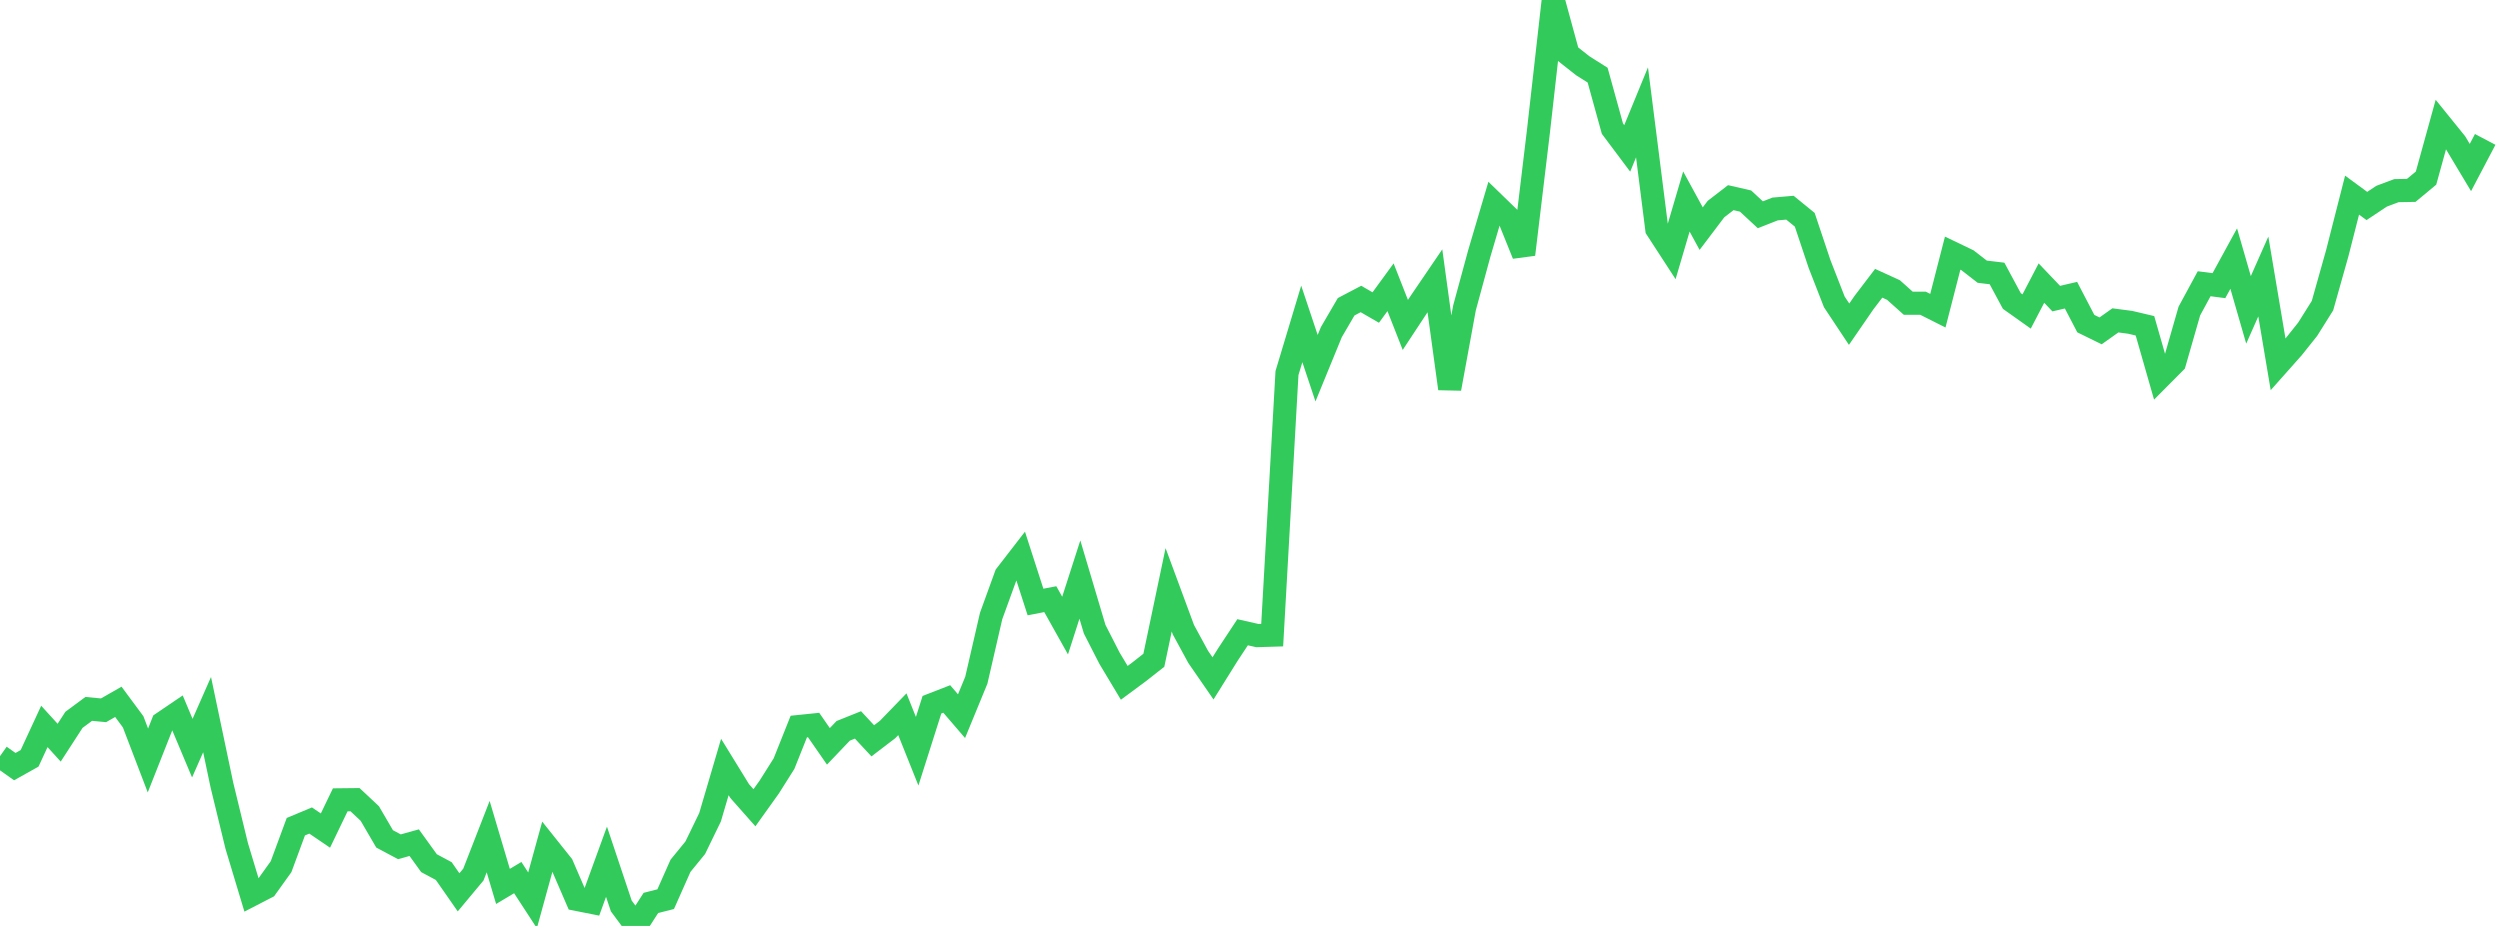 <?xml version="1.0" standalone="no"?>
<!DOCTYPE svg PUBLIC "-//W3C//DTD SVG 1.1//EN" "http://www.w3.org/Graphics/SVG/1.1/DTD/svg11.dtd">

<svg width="135" height="50" viewBox="0 0 135 50" preserveAspectRatio="none" 
  xmlns="http://www.w3.org/2000/svg"
  xmlns:xlink="http://www.w3.org/1999/xlink">


<polyline points="0.0, 40.833 0.799, 41.398 1.598, 40.95 2.396, 39.227 3.195, 40.105 3.994, 38.871 4.793, 38.28 5.592, 38.356 6.391, 37.899 7.189, 38.977 7.988, 41.065 8.787, 39.041 9.586, 38.499 10.385, 40.401 11.183, 38.589 11.982, 42.39 12.781, 45.674 13.58, 48.327 14.379, 47.915 15.178, 46.801 15.976, 44.641 16.775, 44.308 17.574, 44.851 18.373, 43.191 19.172, 43.182 19.97, 43.931 20.769, 45.3 21.568, 45.726 22.367, 45.504 23.166, 46.611 23.964, 47.039 24.763, 48.186 25.562, 47.228 26.361, 45.177 27.16, 47.866 27.959, 47.391 28.757, 48.617 29.556, 45.716 30.355, 46.717 31.154, 48.567 31.953, 48.726 32.751, 46.533 33.55, 48.923 34.349, 50.0 35.148, 48.758 35.947, 48.555 36.746, 46.755 37.544, 45.778 38.343, 44.132 39.142, 41.417 39.941, 42.716 40.74, 43.619 41.538, 42.502 42.337, 41.236 43.136, 39.233 43.935, 39.151 44.734, 40.303 45.533, 39.465 46.331, 39.145 47.13, 40.004 47.929, 39.394 48.728, 38.569 49.527, 40.567 50.325, 38.055 51.124, 37.744 51.923, 38.673 52.722, 36.73 53.521, 33.264 54.32, 31.063 55.118, 30.031 55.917, 32.508 56.716, 32.355 57.515, 33.781 58.314, 31.296 59.112, 33.977 59.911, 35.54 60.71, 36.873 61.509, 36.282 62.308, 35.654 63.107, 31.849 63.905, 34.007 64.704, 35.476 65.503, 36.633 66.302, 35.352 67.101, 34.141 67.899, 34.322 68.698, 34.298 69.497, 20.146 70.296, 17.49 71.095, 19.883 71.893, 17.935 72.692, 16.565 73.491, 16.145 74.29, 16.607 75.089, 15.512 75.888, 17.546 76.686, 16.335 77.485, 15.161 78.284, 20.987 79.083, 16.625 79.882, 13.685 80.68, 10.984 81.479, 11.758 82.278, 13.74 83.077, 7.08 83.876, 0.0 84.675, 2.926 85.473, 3.554 86.272, 4.058 87.071, 6.948 87.87, 8.014 88.669, 6.067 89.467, 12.367 90.266, 13.596 91.065, 10.882 91.864, 12.346 92.663, 11.29 93.462, 10.674 94.26, 10.857 95.059, 11.598 95.858, 11.284 96.657, 11.216 97.456, 11.867 98.254, 14.253 99.053, 16.303 99.852, 17.507 100.651, 16.346 101.45, 15.297 102.249, 15.662 103.047, 16.376 103.846, 16.376 104.645, 16.778 105.444, 13.67 106.243, 14.053 107.041, 14.672 107.84, 14.767 108.639, 16.253 109.438, 16.82 110.237, 15.287 111.036, 16.125 111.834, 15.94 112.633, 17.475 113.432, 17.867 114.231, 17.3 115.03, 17.405 115.828, 17.593 116.627, 20.383 117.426, 19.579 118.225, 16.797 119.024, 15.322 119.822, 15.425 120.621, 13.963 121.42, 16.733 122.219, 14.93 123.018, 19.678 123.817, 18.779 124.615, 17.778 125.414, 16.505 126.213, 13.669 127.012, 10.537 127.811, 11.123 128.609, 10.594 129.408, 10.295 130.207, 10.281 131.006, 9.617 131.805, 6.727 132.604, 7.715 133.402, 9.047 134.201, 7.528" fill="none" stroke="#32ca5b" stroke-width="1.25"/>

</svg>
